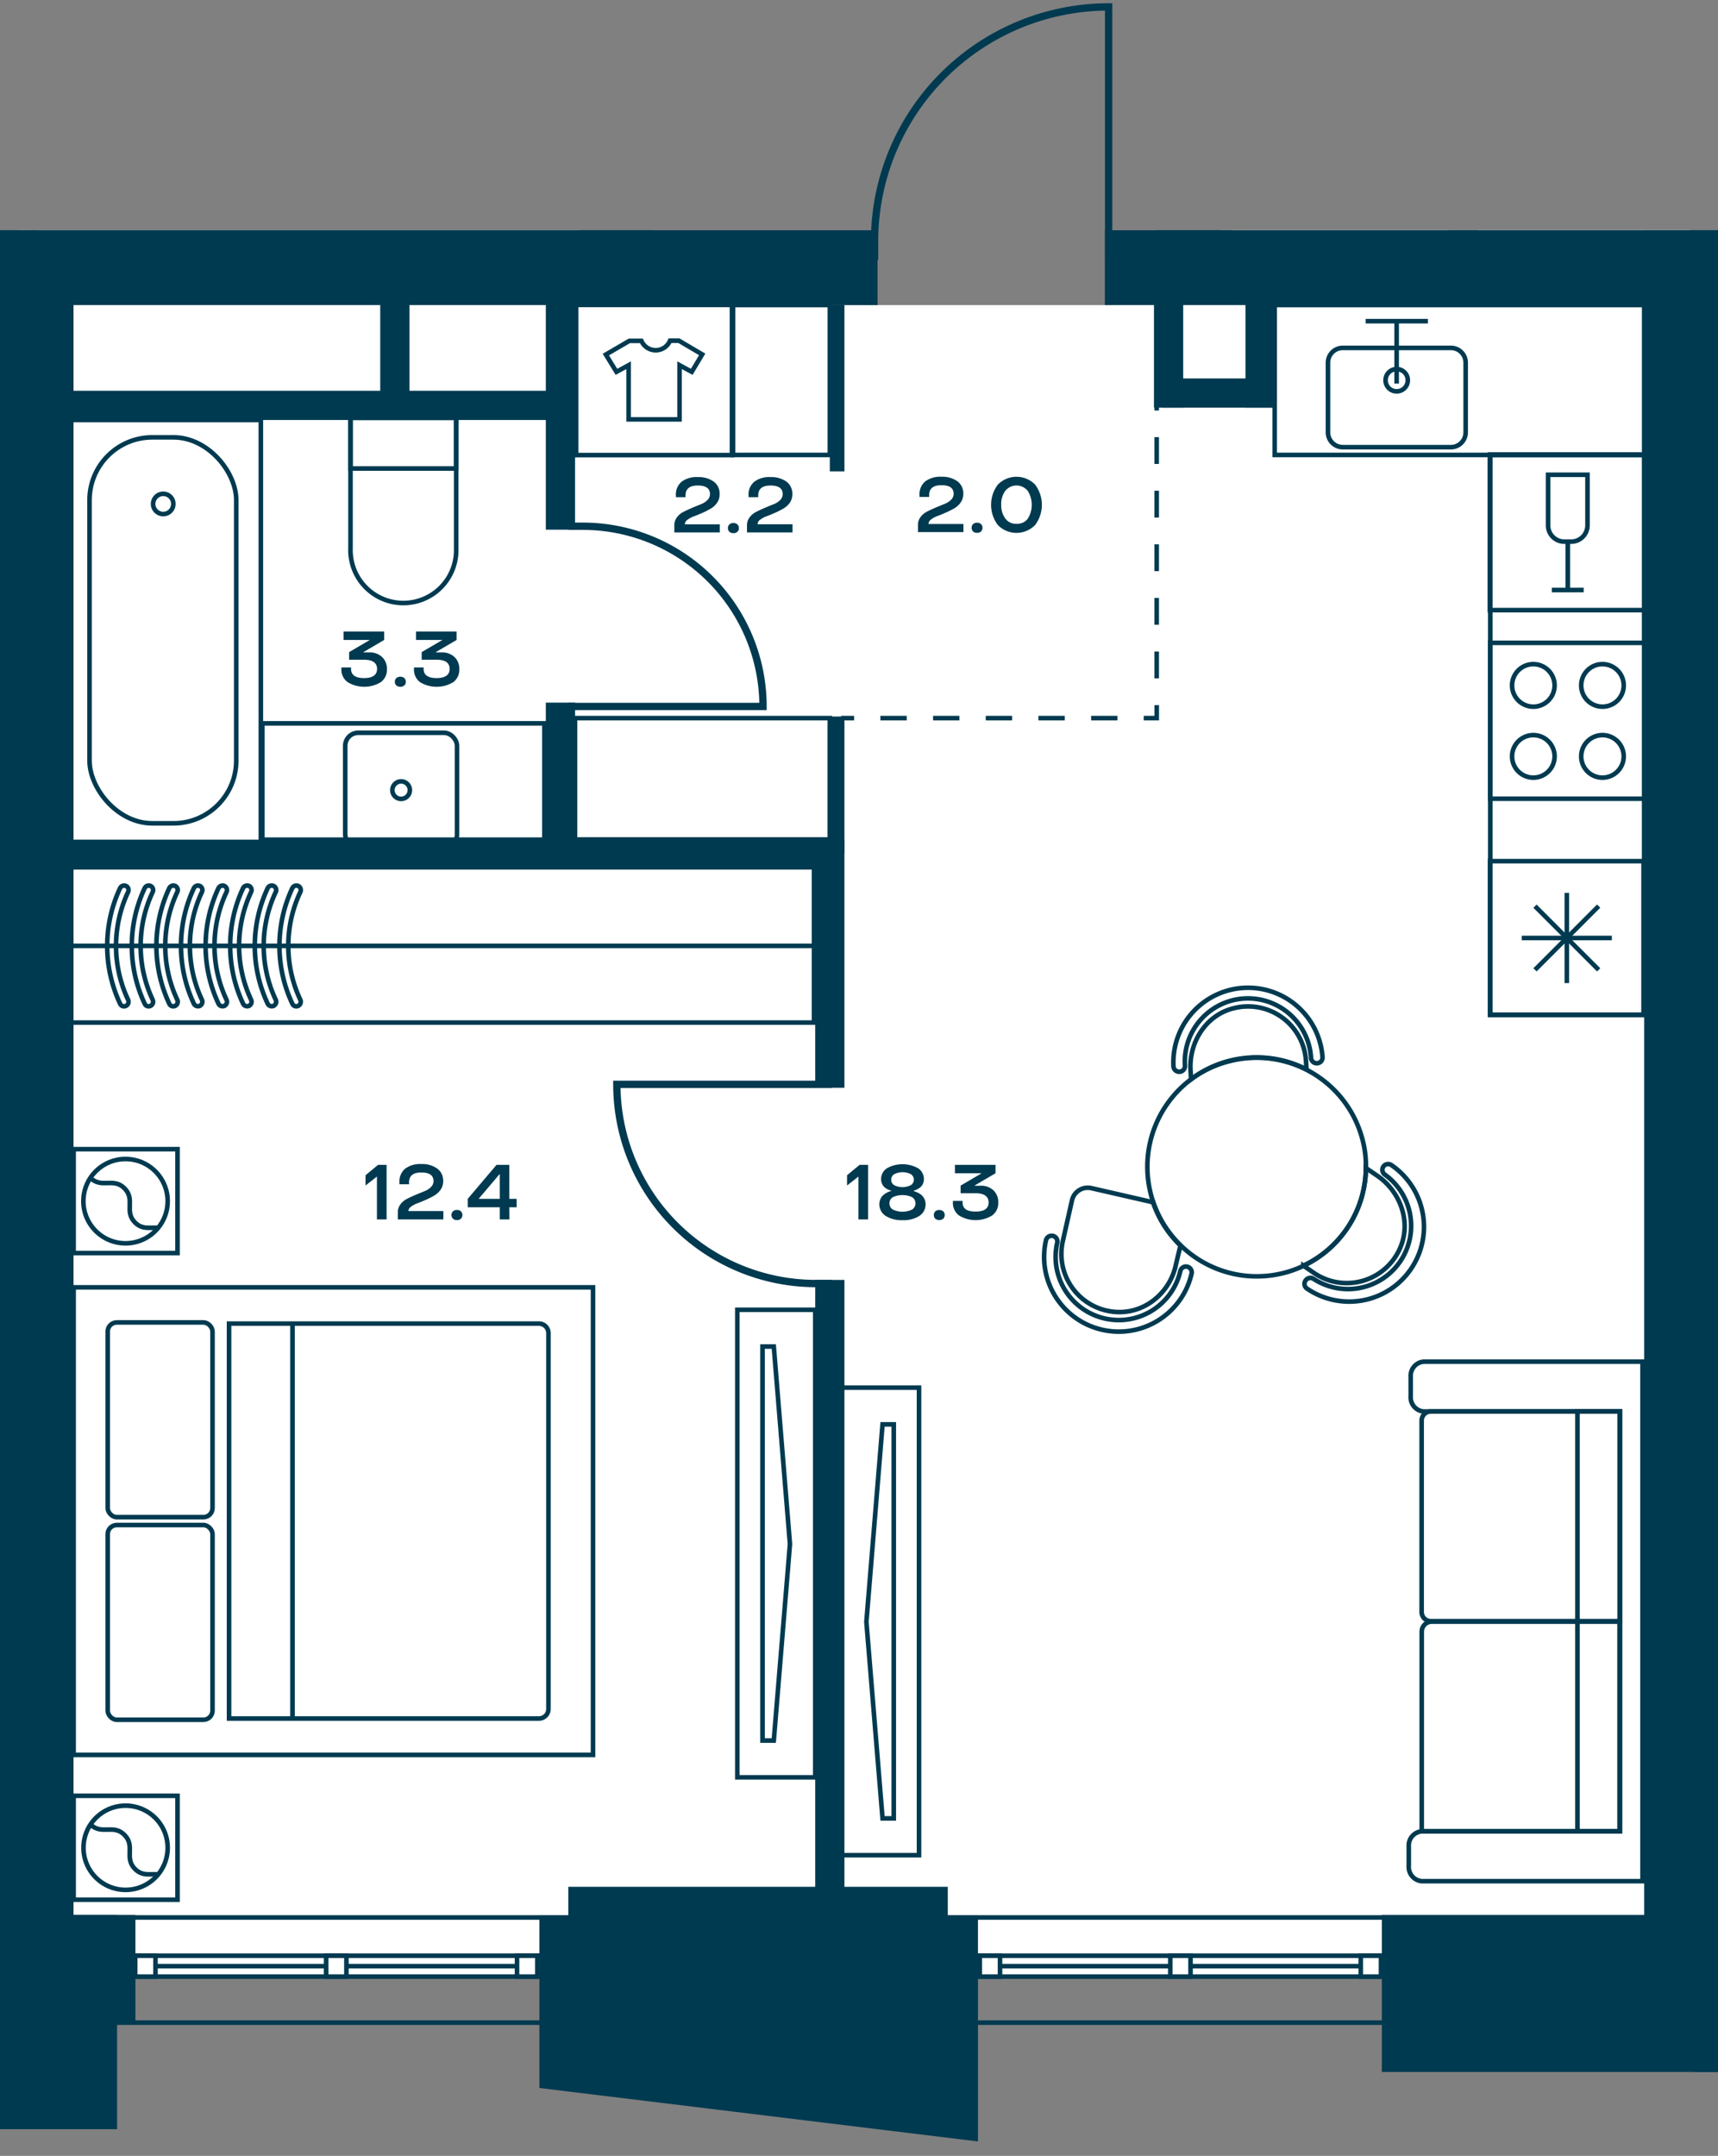 <svg id="Слой_1" data-name="Слой 1" xmlns="http://www.w3.org/2000/svg" xmlns:xlink="http://www.w3.org/1999/xlink" viewBox="0 0 375.02 470.55"><rect x="0" y="0" width="375.02" height="470.55" fill="#808080" stroke="none"/><defs><clipPath id="clip-path"><polygon points="196.02 0 196.02 21.26 189.21 21.26 189.21 50.23 0 50.23 0 469.42 367.8 469.42 367.8 452.24 375.02 452.24 375.02 50.23 245.34 50.23 245.34 0 196.02 0" fill="none"/></clipPath></defs><polygon points="0 50.23 0 426.92 6 426.92 6 54.92 126.71 54.92 126.66 50.23 0 50.23" fill="#fff"/><polygon points="241.18 66.58 191.56 66.58 1.2 65.6 1.2 426.92 365.74 426.92 362.04 61.13 241.18 66.58" fill="#fff"/><polygon points="266.38 50.23 266 58.42 365.54 61.13 365.74 426.91 375.02 426.91 375.02 50.23 266.38 50.23" fill="#fff"/><g clip-path="url(#clip-path)"><rect x="-359.78" y="-1753.27" width="1115.44" height="2194.74" fill="none" stroke="#003a50" stroke-miterlimit="10"/><polygon points="-334.96 -667.55 -334.96 418.51 731.51 418.51 731.51 -1729.35 -334.96 -1729.51 -334.96 -736.35 -334.96 -667.55" fill="none" stroke="#003a50" stroke-miterlimit="10"/></g><rect x="213.87" y="426.86" width="87.59" height="4.56" fill="#fff"/><rect x="213.87" y="426.86" width="87.59" height="4.56" fill="none" stroke="#003a50" stroke-miterlimit="10"/><line x1="213.87" y1="429.14" x2="301.46" y2="429.14" fill="none" stroke="#003a50" stroke-miterlimit="10"/><rect x="213.87" y="426.86" width="4.42" height="4.56" fill="#fff"/><rect x="213.87" y="426.86" width="4.42" height="4.56" fill="none" stroke="#003a50" stroke-miterlimit="10"/><rect x="297.04" y="426.86" width="4.42" height="4.56" fill="#fff"/><rect x="297.04" y="426.86" width="4.42" height="4.56" fill="none" stroke="#003a50" stroke-miterlimit="10"/><rect x="255.46" y="426.86" width="4.42" height="4.56" fill="#fff"/><rect x="255.46" y="426.86" width="4.42" height="4.56" fill="none" stroke="#003a50" stroke-miterlimit="10"/><rect x="29.51" y="426.86" width="87.79" height="4.56" fill="#fff"/><rect x="29.51" y="426.86" width="87.79" height="4.56" fill="none" stroke="#003a50" stroke-miterlimit="10"/><line x1="29.51" y1="429.14" x2="117.29" y2="429.14" fill="none" stroke="#003a50" stroke-miterlimit="10"/><rect x="29.51" y="426.86" width="4.43" height="4.56" fill="#fff"/><rect x="29.51" y="426.86" width="4.43" height="4.56" fill="none" stroke="#003a50" stroke-miterlimit="10"/><rect x="112.86" y="426.86" width="4.43" height="4.56" fill="#fff"/><rect x="112.86" y="426.86" width="4.43" height="4.56" fill="none" stroke="#003a50" stroke-miterlimit="10"/><rect x="71.19" y="426.86" width="4.43" height="4.56" fill="#fff"/><rect x="71.19" y="426.86" width="4.43" height="4.56" fill="none" stroke="#003a50" stroke-miterlimit="10"/><rect x="14.56" y="91.67" width="42.38" height="92.09" fill="none" stroke="#003a50" stroke-miterlimit="10"/><g clip-path="url(#clip-path)"><rect x="19.54" y="95.46" width="32.03" height="84.24" rx="13.7" fill="none" stroke="#003a50" stroke-miterlimit="10"/><path d="M37.84,110a2.21,2.21,0,1,0-2.2,2.2A2.21,2.21,0,0,0,37.84,110Z" fill="none" stroke="#003a50" stroke-miterlimit="10"/><rect x="-42.17" y="91.67" width="42.38" height="92.09" fill="none" stroke="#003a50" stroke-miterlimit="10"/><path d="M99.58,119.74V91.18H76.51v28.56a11.54,11.54,0,1,0,23.07,0Z" fill="none" stroke="#003a50" stroke-miterlimit="10"/></g><rect x="76.51" y="91.18" width="23.08" height="11.08" fill="none" stroke="#003a50" stroke-miterlimit="10"/><g clip-path="url(#clip-path)"><path d="M143.13,76.45a3.4,3.4,0,0,0,3.13-2.1h1.92l5.1,3L151,81.16l-2.66-1.45V91.53H137.22V79.71l-2.66,1.45-2.31-3.77,5.14-3H140A3.45,3.45,0,0,0,143.13,76.45Z" fill="none" stroke="#003a50" stroke-miterlimit="10"/></g><rect x="125.76" y="66.55" width="34.02" height="32.78" fill="none" stroke="#003a50" stroke-miterlimit="10"/><rect x="325.22" y="99.2" width="34.02" height="33.97" fill="none" stroke="#003a50" stroke-miterlimit="10"/><g clip-path="url(#clip-path)"><path d="M346.53,114.68V103.63h-8.6v11.05a3.54,3.54,0,0,0,3.54,3.54H343A3.55,3.55,0,0,0,346.53,114.68Z" fill="none" stroke="#003a50" stroke-miterlimit="10"/></g><polyline points="338.75 128.78 342.23 128.78 345.7 128.78" fill="none" stroke="#003a50" stroke-miterlimit="10"/><line x1="342.23" y1="118.22" x2="342.23" y2="128.78" fill="none" stroke="#003a50" stroke-miterlimit="10"/><rect x="325.31" y="140.31" width="34.02" height="34.02" fill="none" stroke="#003a50" stroke-miterlimit="10"/><g clip-path="url(#clip-path)"><path d="M334.71,169.73a4.64,4.64,0,1,1,4.64-4.64A4.64,4.64,0,0,1,334.71,169.73Z" fill="none" stroke="#003a50" stroke-miterlimit="10"/><path d="M334.71,154.24a4.64,4.64,0,1,1,4.64-4.63A4.63,4.63,0,0,1,334.71,154.24Z" fill="none" stroke="#003a50" stroke-miterlimit="10"/><path d="M349.8,169.73a4.64,4.64,0,1,1,4.64-4.64A4.64,4.64,0,0,1,349.8,169.73Z" fill="none" stroke="#003a50" stroke-miterlimit="10"/><path d="M349.8,154.24a4.64,4.64,0,1,1,4.64-4.63A4.63,4.63,0,0,1,349.8,154.24Z" fill="none" stroke="#003a50" stroke-miterlimit="10"/></g><rect x="183.6" y="302.87" width="17.01" height="102.05" fill="none" stroke="#003a50" stroke-miterlimit="10"/><polygon points="192.65 396.89 189.12 354 192.65 310.89 195.1 310.89 195.1 396.89 192.65 396.89" fill="none" stroke="#003a50" stroke-miterlimit="10"/><rect x="160.95" y="285.88" width="17.01" height="102.05" fill="none" stroke="#003a50" stroke-miterlimit="10"/><polygon points="168.91 379.9 172.44 337.01 168.91 293.9 166.45 293.9 166.45 379.9 168.91 379.9" fill="none" stroke="#003a50" stroke-miterlimit="10"/><rect x="325.31" y="99.3" width="33.59" height="122.25" fill="none" stroke="#003a50" stroke-miterlimit="10"/><rect x="278.25" y="66.58" width="80.66" height="32.72" fill="none" stroke="#003a50" stroke-miterlimit="10"/><g clip-path="url(#clip-path)"><rect x="-52.61" y="296.74" width="52.33" height="113.67" fill="none" stroke="#003a50" stroke-miterlimit="10"/></g><rect x="160.01" y="66.58" width="21.14" height="32.72" fill="none" stroke="#003a50" stroke-miterlimit="10"/><rect x="125.52" y="156.74" width="55.62" height="26.49" fill="none" stroke="#003a50" stroke-miterlimit="10"/><polyline points="311.69 70.1 304.89 70.1 298.11 70.1" fill="none" stroke="#003a50" stroke-miterlimit="10"/><line x1="304.87" y1="83.72" x2="304.87" y2="70.1" fill="none" stroke="#003a50" stroke-miterlimit="10"/><g clip-path="url(#clip-path)"><path d="M319.94,94.36V79.16a3.23,3.23,0,0,0-3.23-3.23H293.12a3.24,3.24,0,0,0-3.24,3.23v15.2a3.24,3.24,0,0,0,3.24,3.24h23.59A3.23,3.23,0,0,0,319.94,94.36Z" fill="none" stroke="#003a50" stroke-miterlimit="10"/><path d="M304.87,85.42A2.43,2.43,0,1,0,302.45,83,2.42,2.42,0,0,0,304.87,85.42Z" fill="none" stroke="#003a50" stroke-miterlimit="10"/><polygon points="407.86 169.44 407.86 90.11 463.63 90.11 463.63 55.83 370.7 55.83 370.7 90.11 373.58 90.11 373.58 169.44 370.7 169.44 370.7 203.72 497.8 203.72 497.8 169.44 407.86 169.44" fill="none" stroke="#003a50" stroke-miterlimit="10"/><path d="M229.84,269.75a1.26,1.26,0,0,1,.94,1.51,13.78,13.78,0,1,0,26.87,6.16,1.26,1.26,0,0,1,2.46.57,16.3,16.3,0,0,1-31.78-7.29A1.27,1.27,0,0,1,229.84,269.75Z" fill="none" stroke="#003a50" stroke-miterlimit="10"/><path d="M285,279.47a1.26,1.26,0,0,1,1.75-.33,13.79,13.79,0,0,0,15.52-22.79,1.26,1.26,0,0,1,1.42-2.08,16.3,16.3,0,0,1-18.36,27A1.25,1.25,0,0,1,285,279.47Z" fill="none" stroke="#003a50" stroke-miterlimit="10"/><path d="M287.51,232.07a1.26,1.26,0,0,1-1.33-1.18,13.78,13.78,0,1,0-27.52,1.62,1.26,1.26,0,1,1-2.51.16,16.3,16.3,0,0,1,32.54-1.94A1.25,1.25,0,0,1,287.51,232.07Z" fill="none" stroke="#003a50" stroke-miterlimit="10"/><path d="M244,286.37a12.69,12.69,0,0,1-12-15.48l2-8.88a3.53,3.53,0,0,1,4.24-2.68l13.44,3.08a23.73,23.73,0,0,0,6,9.44l-1,4.2C255.44,282,250.16,286.57,244,286.37Z" fill="none" stroke="#003a50" stroke-miterlimit="10"/><path d="M286.84,277.85l-2.32-1.6a23.81,23.81,0,0,0,13.64-21.32l2.52,1.72c5,3.44,7.4,10,5,15.64A12.7,12.7,0,0,1,286.84,277.85Z" fill="none" stroke="#003a50" stroke-miterlimit="10"/><path d="M260,235.57l-.12-2c-.36-6.12,3.4-12,9.32-13.48a12.66,12.66,0,0,1,15.88,11.48l.12,1.84a23.93,23.93,0,0,0-16.64-1.92A23.5,23.5,0,0,0,260,235.57Z" fill="none" stroke="#003a50" stroke-miterlimit="10"/><path d="M257.76,271.85a23.73,23.73,0,0,1-6-9.44,16.51,16.51,0,0,1-.6-2A23.85,23.85,0,0,1,260,235.57a23.5,23.5,0,0,1,8.56-4,23.87,23.87,0,0,1,28.92,17.4,22.12,22.12,0,0,1,.68,6,23.81,23.81,0,0,1-13.64,21.32,22.85,22.85,0,0,1-4.48,1.6A23.8,23.8,0,0,1,257.76,271.85Z" fill="none" stroke="#003a50" stroke-miterlimit="10"/><path d="M54.91,218.64a1,1,0,0,1-.54.9,1,1,0,0,1-1.3-.45,29.69,29.69,0,0,1,0-25.26,1,1,0,0,1,1.3-.46,1,1,0,0,1,.44,1.34,27.64,27.64,0,0,0,0,23.49A1,1,0,0,1,54.91,218.64Z" fill="none" stroke="#003a50" stroke-miterlimit="10"/><path d="M49.54,218.64a1,1,0,0,1-.54.9,1,1,0,0,1-1.3-.45,29.69,29.69,0,0,1,0-25.26,1,1,0,0,1,1.29-.46,1,1,0,0,1,.45,1.34,27.64,27.64,0,0,0,0,23.49A1,1,0,0,1,49.54,218.64Z" fill="none" stroke="#003a50" stroke-miterlimit="10"/><path d="M44.17,218.64a1,1,0,0,1-.54.9,1,1,0,0,1-1.3-.45,29.69,29.69,0,0,1,0-25.26,1,1,0,0,1,1.29-.46,1,1,0,0,1,.45,1.34,27.64,27.64,0,0,0,0,23.49A1.13,1.13,0,0,1,44.17,218.64Z" fill="none" stroke="#003a50" stroke-miterlimit="10"/><path d="M38.79,218.64a1,1,0,0,1-.54.9.94.94,0,0,1-1.29-.45,29.69,29.69,0,0,1,0-25.26,1,1,0,0,1,1.29-.46,1,1,0,0,1,.44,1.34,27.64,27.64,0,0,0,0,23.49A1,1,0,0,1,38.79,218.64Z" fill="none" stroke="#003a50" stroke-miterlimit="10"/><path d="M33.42,218.64a1,1,0,0,1-.54.9.94.94,0,0,1-1.29-.45,29.69,29.69,0,0,1,0-25.26,1,1,0,0,1,1.29-.46,1,1,0,0,1,.44,1.34,27.64,27.64,0,0,0,0,23.49A1,1,0,0,1,33.42,218.64Z" fill="none" stroke="#003a50" stroke-miterlimit="10"/><path d="M28.05,218.64a1,1,0,0,1-.54.9.94.94,0,0,1-1.29-.45,29.69,29.69,0,0,1,0-25.26,1,1,0,0,1,1.29-.46,1,1,0,0,1,.44,1.34,27.64,27.64,0,0,0,0,23.49A1,1,0,0,1,28.05,218.64Z" fill="none" stroke="#003a50" stroke-miterlimit="10"/><path d="M60.28,218.64a1,1,0,0,1-.54.9,1,1,0,0,1-1.3-.45,29.69,29.69,0,0,1,0-25.26,1,1,0,0,1,1.3-.46,1,1,0,0,1,.44,1.34,27.64,27.64,0,0,0,0,23.49A1,1,0,0,1,60.28,218.64Z" fill="none" stroke="#003a50" stroke-miterlimit="10"/><path d="M65.65,218.64a1,1,0,0,1-.54.9.94.94,0,0,1-1.29-.45,29.69,29.69,0,0,1,0-25.26,1,1,0,0,1,1.29-.46,1,1,0,0,1,.44,1.34,27.64,27.64,0,0,0,0,23.49A1,1,0,0,1,65.65,218.64Z" fill="none" stroke="#003a50" stroke-miterlimit="10"/></g><line x1="177.69" y1="206.45" x2="13.82" y2="206.45" fill="none" stroke="#003a50" stroke-miterlimit="10"/><rect x="14.83" y="189.17" width="162.86" height="34.02" fill="none" stroke="#003a50" stroke-miterlimit="10"/><g clip-path="url(#clip-path)"><rect x="374.4" y="16.11" width="118.02" height="33.34" fill="none" stroke="#003a50" stroke-miterlimit="10"/><line x1="492.42" y1="226.3" x2="374.4" y2="226.3" fill="none" stroke="#003a50" stroke-miterlimit="10"/><rect x="374.4" y="209.36" width="118.02" height="33.34" fill="none" stroke="#003a50" stroke-miterlimit="10"/><path d="M47.57,45.44a1,1,0,0,1-.54.9,1,1,0,0,1-1.3-.46,29.69,29.69,0,0,1,0-25.26,1,1,0,0,1,1.3-.45,1,1,0,0,1,.44,1.34,27.64,27.64,0,0,0,0,23.49A1,1,0,0,1,47.57,45.44Z" fill="none" stroke="#003a50" stroke-miterlimit="10"/><path d="M42.2,45.44a1,1,0,0,1-.54.9,1,1,0,0,1-1.3-.46,29.69,29.69,0,0,1,0-25.26,1,1,0,0,1,1.3-.45,1,1,0,0,1,.44,1.34A27.64,27.64,0,0,0,42.1,45,1,1,0,0,1,42.2,45.44Z" fill="none" stroke="#003a50" stroke-miterlimit="10"/><path d="M36.83,45.44a1,1,0,0,1-.54.9,1,1,0,0,1-1.3-.46,29.69,29.69,0,0,1,0-25.26.94.94,0,0,1,1.29-.45,1,1,0,0,1,.45,1.34,27.64,27.64,0,0,0,0,23.49A1,1,0,0,1,36.83,45.44Z" fill="none" stroke="#003a50" stroke-miterlimit="10"/><path d="M31.46,45.44a1,1,0,0,1-.54.9,1,1,0,0,1-1.3-.46,29.69,29.69,0,0,1,0-25.26.94.94,0,0,1,1.29-.45,1,1,0,0,1,.45,1.34,27.64,27.64,0,0,0,0,23.49A1.13,1.13,0,0,1,31.46,45.44Z" fill="none" stroke="#003a50" stroke-miterlimit="10"/><path d="M26.08,45.44a1,1,0,0,1-.54.9,1,1,0,0,1-1.29-.46,29.69,29.69,0,0,1,0-25.26.94.94,0,0,1,1.29-.45A1,1,0,0,1,26,21.51,27.64,27.64,0,0,0,26,45,1,1,0,0,1,26.08,45.44Z" fill="none" stroke="#003a50" stroke-miterlimit="10"/><path d="M20.71,45.44a1,1,0,0,1-.54.9,1,1,0,0,1-1.29-.46,29.69,29.69,0,0,1,0-25.26.94.94,0,0,1,1.29-.45,1,1,0,0,1,.44,1.34,27.64,27.64,0,0,0,0,23.49A1,1,0,0,1,20.71,45.44Z" fill="none" stroke="#003a50" stroke-miterlimit="10"/><path d="M52.94,45.44a1,1,0,0,1-.54.9,1,1,0,0,1-1.29-.46,29.69,29.69,0,0,1,0-25.26.94.94,0,0,1,1.29-.45,1,1,0,0,1,.44,1.34,27.64,27.64,0,0,0,0,23.49A1,1,0,0,1,52.94,45.44Z" fill="none" stroke="#003a50" stroke-miterlimit="10"/><path d="M58.31,45.44a1,1,0,0,1-.54.9,1,1,0,0,1-1.29-.46,29.69,29.69,0,0,1,0-25.26.94.94,0,0,1,1.29-.45,1,1,0,0,1,.44,1.34,27.64,27.64,0,0,0,0,23.49A1,1,0,0,1,58.31,45.44Z" fill="none" stroke="#003a50" stroke-miterlimit="10"/></g><rect x="7.22" y="50.23" width="119.14" height="0.03" fill="#003a50"/><rect x="57.26" y="157.88" width="61.57" height="25.39" fill="none" stroke="#003a50" stroke-miterlimit="10"/><g clip-path="url(#clip-path)"><rect x="75.36" y="159.94" width="24.4" height="25.04" rx="2.83" fill="none" stroke="#003a50" stroke-miterlimit="10"/><path d="M87.57,170.55a1.91,1.91,0,1,1-1.92,1.91A1.91,1.91,0,0,1,87.57,170.55Z" fill="none" stroke="#003a50" stroke-miterlimit="10"/></g><rect x="325.25" y="187.96" width="33.52" height="33.52" fill="none" stroke="#003a50" stroke-miterlimit="10"/><line x1="342.02" y1="214.57" x2="342.02" y2="194.89" fill="none" stroke="#003a50" stroke-miterlimit="10"/><line x1="351.85" y1="204.73" x2="332.18" y2="204.73" fill="none" stroke="#003a50" stroke-miterlimit="10"/><line x1="348.97" y1="211.68" x2="335.07" y2="197.78" fill="none" stroke="#003a50" stroke-miterlimit="10"/><line x1="348.97" y1="197.77" x2="335.07" y2="211.68" fill="none" stroke="#003a50" stroke-miterlimit="10"/><g clip-path="url(#clip-path)"><rect x="-88.97" y="189.17" width="90.71" height="34.02" fill="none" stroke="#003a50" stroke-miterlimit="10"/><line x1="1.74" y1="206.18" x2="-88.97" y2="206.18" fill="none" stroke="#003a50" stroke-miterlimit="10"/><path d="M312.56,353.94h41v45.77H310.35V356.15A2.2,2.2,0,0,1,312.56,353.94Z" fill="none" stroke="#003a50" stroke-miterlimit="10"/><path d="M312.33,308.07h41.26v45.77H312.33a2,2,0,0,1-2-2v-41.8A2,2,0,0,1,312.33,308.07Z" fill="none" stroke="#003a50" stroke-miterlimit="10"/><path d="M310.35,399.71a3.11,3.11,0,0,0-2.83,3.33v4.22a3.11,3.11,0,0,0,2.83,3.33h48.19V297.2H310.77a3.11,3.11,0,0,0-2.83,3.33v4.22a3.11,3.11,0,0,0,2.83,3.33h42.82v91.63Z" fill="none" stroke="#003a50" stroke-miterlimit="10"/></g><rect x="344.34" y="308.07" width="9.25" height="91.64" fill="none" stroke="#003a50" stroke-miterlimit="10"/><g clip-path="url(#clip-path)"><rect x="375.37" y="296.74" width="52.33" height="113.67" fill="none" stroke="#003a50" stroke-miterlimit="10"/></g><rect x="16.07" y="250.82" width="22.68" height="22.68" fill="none" stroke="#003a50" stroke-miterlimit="10"/><g clip-path="url(#clip-path)"><path d="M33.91,268.67a9.2,9.2,0,1,1,0-13A9.19,9.19,0,0,1,33.91,268.67Z" fill="none" stroke="#003a50" stroke-miterlimit="10"/><path d="M34.54,268c-1.7-.17-3.42.48-5.07-1.17-2.43-2.44.15-5-2.29-7.46s-5,.14-7.46-2.3" fill="none" stroke="#003a50" stroke-miterlimit="10"/></g><rect x="16.07" y="391.96" width="22.68" height="22.68" fill="none" stroke="#003a50" stroke-miterlimit="10"/><g clip-path="url(#clip-path)"><path d="M33.91,409.8a9.19,9.19,0,1,1,0-13A9.19,9.19,0,0,1,33.91,409.8Z" fill="none" stroke="#003a50" stroke-miterlimit="10"/><path d="M34.54,409.11c-1.7-.17-3.41.48-5.07-1.17-2.43-2.44.14-5-2.3-7.45s-5,.13-7.46-2.31" fill="none" stroke="#003a50" stroke-miterlimit="10"/></g><rect x="16.07" y="280.98" width="113.38" height="102.05" fill="none" stroke="#003a50" stroke-miterlimit="10"/><g clip-path="url(#clip-path)"><path d="M119.72,291v82a2.08,2.08,0,0,1-2.08,2.09H50V288.89h67.64A2.08,2.08,0,0,1,119.72,291Z" fill="none" stroke="#003a50" stroke-miterlimit="10"/><rect x="23.51" y="332.86" width="22.88" height="42.5" rx="1.98" fill="none" stroke="#003a50" stroke-miterlimit="10"/><rect x="23.51" y="288.64" width="22.88" height="42.5" rx="1.98" fill="none" stroke="#003a50" stroke-miterlimit="10"/></g><line x1="63.85" y1="288.64" x2="63.85" y2="375.36" fill="none" stroke="#003a50" stroke-miterlimit="10"/><g clip-path="url(#clip-path)"><rect x="-26.87" y="15.96" width="34.02" height="34.02" fill="none" stroke="#003a50" stroke-miterlimit="10"/><path d="M181.58,280.15h-3.45a43.48,43.48,0,0,1-43.48-43.48h46.93" fill="none" stroke="#003a50" stroke-miterlimit="10" stroke-width="1.6"/><path d="M124.09,114.86h3.13a39.34,39.34,0,0,1,39.34,39.34H124.09" fill="none" stroke="#003a50" stroke-miterlimit="10" stroke-width="1.6"/><path d="M190.91,56.7V52.64A51.13,51.13,0,0,1,242,1.51V56.7" fill="none" stroke="#003a50" stroke-miterlimit="10" stroke-width="1.6"/><path d="M137.32-36.52h4.06a51.13,51.13,0,0,1,51.13,51.13H137.32" fill="none" stroke="#003a50" stroke-miterlimit="10" stroke-width="1.6"/><polygon points="117.74 418.06 213.48 418.06 213.48 467.4 117.74 455.73 117.74 418.06" fill="#003a50" fill-rule="evenodd"/><rect x="252.49" y="-2.27" width="16.32" height="66" fill="#003a50"/><rect x="241.18" y="50.26" width="131.96" height="16.32" fill="#003a50"/><rect x="-0.27" y="50.26" width="191.83" height="16.32" fill="#003a50"/><rect x="-0.27" y="58.42" width="16.32" height="372.48" fill="#003a50"/><rect x="126.23" y="13.73" width="16.32" height="40.5" fill="#003a50"/><rect x="358.9" y="50.26" width="16.32" height="380.64" fill="#003a50"/><rect x="-1.47" y="417.98" width="27.03" height="46.75" fill="#003a50"/><rect x="2.53" y="417.98" width="27.03" height="23.38" fill="#003a50"/><rect x="124.06" y="411.82" width="82.83" height="27.12" fill="#003a50"/><rect x="301.64" y="417.98" width="95.33" height="34.25" fill="#003a50"/><rect x="369.81" y="421.98" width="27.17" height="41.92" fill="#003a50"/><rect x="-92" y="184.12" width="94.48" height="6.38" fill="#003a50"/><rect x="-95.63" y="50.23" width="99.68" height="6.38" fill="#003a50"/><rect x="-95.63" y="85.86" width="99.68" height="6.38" fill="#003a50"/><rect x="177.95" y="279.36" width="6.38" height="136.12" fill="#003a50"/><rect x="177.95" y="183.23" width="6.38" height="54.19" fill="#003a50"/><rect x="368.84" y="24.47" width="6.38" height="33.94" fill="#003a50"/><rect x="264.98" y="24.47" width="108.92" height="6.38" fill="#003a50"/><rect x="316.25" y="26.73" width="6.38" height="33.17" fill="#003a50"/><rect x="368.84" y="49.46" width="128.72" height="6.38" fill="#003a50"/><rect x="372.55" y="203.52" width="125.25" height="6.38" fill="#003a50"/><rect x="119.15" y="65.4" width="6.38" height="50.21" fill="#003a50"/><rect x="119.15" y="153.36" width="6.38" height="32.88" fill="#003a50"/><rect x="181.14" y="156.39" width="3.19" height="29.85" fill="#003a50"/><rect x="181.14" y="66.55" width="3.19" height="36.33" fill="#003a50"/><rect x="14.56" y="85.29" width="107.78" height="6.38" fill="#003a50"/><rect x="83" y="62.68" width="6.38" height="26.37" fill="#003a50"/><rect x="251.9" y="63.73" width="6.38" height="25.25" fill="#003a50"/><rect x="271.87" y="64.48" width="6.38" height="24.5" fill="#003a50"/><rect x="253.75" y="82.6" width="24.5" height="6.38" fill="#003a50"/><rect x="14.56" y="183.42" width="166.58" height="6.38" fill="#003a50"/><line x1="183.6" y1="156.74" x2="186.44" y2="156.74" fill="none" stroke="#003a50" stroke-miterlimit="10"/><line x1="192.18" y1="156.74" x2="246.79" y2="156.74" fill="none" stroke="#003a50" stroke-miterlimit="10" stroke-dasharray="5.75 5.75"/><polyline points="249.66 156.74 252.5 156.74 252.5 153.9" fill="none" stroke="#003a50" stroke-miterlimit="10"/><line x1="252.49" y1="148.06" x2="252.49" y2="92.52" fill="none" stroke="#003a50" stroke-miterlimit="10" stroke-dasharray="5.85 5.85"/><line x1="252.49" y1="89.6" x2="252.49" y2="86.76" fill="none" stroke="#003a50" stroke-miterlimit="10"/><line x1="9.37" y1="16.25" x2="9.37" y2="-54.97" fill="none" stroke="#003a50" stroke-miterlimit="10" stroke-dasharray="5.67 5.67"/></g><g clip-path="url(#clip-path)"><path d="M80.78,139.68H75v-1.84h8.86v1.84l-4.52,2.65v.07h1.27a3.87,3.87,0,0,1,2.79,1,3.5,3.5,0,0,1,1.06,2.67,3.32,3.32,0,0,1-1.33,2.82,7,7,0,0,1-7.24,0A3.36,3.36,0,0,1,74.52,146v-.32h2.11V146c0,1.36,1,2,2.84,2s2.84-.67,2.84-2-1-2-2.84-2H76.21v-1.67l4.57-2.68Z" fill="#003a50"/><path d="M86.52,149.61a1,1,0,0,1-.32-.8,1,1,0,0,1,.32-.81,1.41,1.41,0,0,1,1.74,0,1.07,1.07,0,0,1,.32.81,1,1,0,0,1-.32.8,1.41,1.41,0,0,1-1.74,0Z" fill="#003a50"/><path d="M96.63,139.68H90.81v-1.84h8.86v1.84l-4.53,2.65v.07h1.28a3.9,3.9,0,0,1,2.79,1,3.52,3.52,0,0,1,1.05,2.67,3.34,3.34,0,0,1-1.32,2.82,7,7,0,0,1-7.25,0A3.38,3.38,0,0,1,90.37,146v-.32h2.1V146c0,1.36,1,2,2.84,2s2.84-.67,2.84-2-.94-2-2.84-2H92.05v-1.67l4.58-2.68Z" fill="#003a50"/><path d="M157.13,116.21H147.2v-1.56a2.79,2.79,0,0,1,.58-1.75,3.87,3.87,0,0,1,1.44-1.19c.5-.26,1.12-.55,1.87-.87s1.32-.55,1.88-.77a4.22,4.22,0,0,0,1.44-.91,1.82,1.82,0,0,0,.57-1.31c0-1.25-.88-1.88-2.66-1.88s-2.67.72-2.67,2.16v.4h-2.11v-.4a3.62,3.62,0,0,1,1.26-3,5.42,5.42,0,0,1,3.51-1,5.68,5.68,0,0,1,3.51,1,3.29,3.29,0,0,1,1.27,2.75,3.17,3.17,0,0,1-.55,1.84,4.28,4.28,0,0,1-1.41,1.3,16.56,16.56,0,0,1-1.83.93q-.95.42-1.83.75a5.26,5.26,0,0,0-1.4.75,1.22,1.22,0,0,0-.57,1h7.63Z" fill="#003a50"/><path d="M159.23,116.07a1,1,0,0,1-.33-.8,1,1,0,0,1,.33-.81,1.23,1.23,0,0,1,.87-.3,1.2,1.2,0,0,1,.86.3,1,1,0,0,1,.33.81,1,1,0,0,1-.33.8,1.2,1.2,0,0,1-.86.3A1.23,1.23,0,0,1,159.23,116.07Z" fill="#003a50"/><path d="M173,116.21h-9.94v-1.56a2.8,2.8,0,0,1,.59-1.75,3.87,3.87,0,0,1,1.44-1.19c.5-.26,1.12-.55,1.87-.87s1.32-.55,1.88-.77a4.22,4.22,0,0,0,1.44-.91,1.82,1.82,0,0,0,.57-1.31c0-1.25-.88-1.88-2.66-1.88s-2.68.72-2.68,2.16v.4h-2.11v-.4a3.6,3.6,0,0,1,1.27-3,5.4,5.4,0,0,1,3.51-1,5.72,5.72,0,0,1,3.51,1,3.29,3.29,0,0,1,1.27,2.75,3.17,3.17,0,0,1-.55,1.84A4.28,4.28,0,0,1,171,111a16.56,16.56,0,0,1-1.83.93q-.94.42-1.83.75a5.26,5.26,0,0,0-1.4.75,1.22,1.22,0,0,0-.57,1H173Z" fill="#003a50"/><path d="M308.31,1.51H306l5.42-10h-6.93V-10.4h9.28v1.87Z" fill="#003a50"/><path d="M315.16,1.37a1,1,0,0,1-.32-.8,1.07,1.07,0,0,1,.32-.81,1.41,1.41,0,0,1,1.74,0,1.07,1.07,0,0,1,.32.81,1,1,0,0,1-.32.8,1.41,1.41,0,0,1-1.74,0Z" fill="#003a50"/><path d="M320.57,0a6.45,6.45,0,0,1-1.48-4.42,6.49,6.49,0,0,1,1.48-4.42,5.11,5.11,0,0,1,4.07-1.7,5.12,5.12,0,0,1,4.06,1.7,6.54,6.54,0,0,1,1.48,4.42A6.5,6.5,0,0,1,328.7,0a5.12,5.12,0,0,1-4.06,1.7A5.11,5.11,0,0,1,320.57,0Zm6.53-1.39a5,5,0,0,0,.87-3,5,5,0,0,0-.87-3,2.89,2.89,0,0,0-2.46-1.18,2.87,2.87,0,0,0-2.46,1.18,4.94,4.94,0,0,0-.88,3,4.89,4.89,0,0,0,.88,3,2.88,2.88,0,0,0,2.46,1.19A2.93,2.93,0,0,0,327.1-1.42Z" fill="#003a50"/><path d="M37.67-8.61H31.84v-1.84h8.87v1.84L36.18-6v.06h1.28a3.87,3.87,0,0,1,2.79,1,3.52,3.52,0,0,1,1,2.66A3.35,3.35,0,0,1,40,.61a5.92,5.92,0,0,1-3.63,1,5.89,5.89,0,0,1-3.62-1A3.39,3.39,0,0,1,31.4-2.25v-.32h2.11v.32c0,1.36,1,2,2.84,2s2.84-.66,2.84-2-.94-2-2.84-2H33.09V-5.86l4.58-2.68Z" fill="#003a50"/><path d="M43.4,1.32a1,1,0,0,1-.32-.8,1.07,1.07,0,0,1,.32-.81,1.25,1.25,0,0,1,.88-.3,1.22,1.22,0,0,1,.86.3,1,1,0,0,1,.32.81,1,1,0,0,1-.32.8,1.22,1.22,0,0,1-.86.3A1.25,1.25,0,0,1,43.4,1.32Z" fill="#003a50"/><path d="M56,.69a6.45,6.45,0,0,1-3.68.93A6.43,6.43,0,0,1,48.62.68a3,3,0,0,1-1.37-2.56A2.7,2.7,0,0,1,47.51-3a2.37,2.37,0,0,1,.65-.85,3.94,3.94,0,0,1,1.4-.78l.26-.06v-.09a3.38,3.38,0,0,1-.77-.29,2.91,2.91,0,0,1-.66-.44,2.35,2.35,0,0,1-.54-.76,2.39,2.39,0,0,1-.23-1,2.79,2.79,0,0,1,1.26-2.38,5.74,5.74,0,0,1,3.42-.9,5.81,5.81,0,0,1,3.43.9A2.82,2.82,0,0,1,57-7.34a2.43,2.43,0,0,1-.22,1,1.9,1.9,0,0,1-.55.75A3.59,3.59,0,0,1,55-4.87l-.23,0v.09a2.45,2.45,0,0,1,.28.06,6.14,6.14,0,0,1,.63.27,3.68,3.68,0,0,1,.77.51,2.53,2.53,0,0,1,.61.82,2.52,2.52,0,0,1,.28,1.19A3,3,0,0,1,56,.69ZM50.2-.66a3.84,3.84,0,0,0,2.1.48,3.84,3.84,0,0,0,2.1-.48A1.5,1.5,0,0,0,55.14-2a1.51,1.51,0,0,0-.74-1.35,4.93,4.93,0,0,0-4.2,0A1.51,1.51,0,0,0,49.46-2,1.51,1.51,0,0,0,50.2-.66Zm-.37-6.52A1.37,1.37,0,0,0,50.48-6a3.22,3.22,0,0,0,1.82.44A3.22,3.22,0,0,0,54.12-6a1.37,1.37,0,0,0,.65-1.19,1.36,1.36,0,0,0-.66-1.2,3.25,3.25,0,0,0-1.81-.44,3.25,3.25,0,0,0-1.81.44A1.36,1.36,0,0,0,49.83-7.18Z" fill="#003a50"/><path d="M82.28,256.8l-2.49,1.95v-2.24l2.74-2.27h1.86v11.91H82.28Z" fill="#003a50"/><path d="M96.78,266.15H86.84v-1.56a2.8,2.8,0,0,1,.59-1.75,4.08,4.08,0,0,1,1.44-1.19c.5-.26,1.12-.54,1.87-.87l1.88-.77a4.07,4.07,0,0,0,1.44-.91,1.8,1.8,0,0,0,.57-1.3c0-1.26-.88-1.89-2.66-1.89s-2.68.72-2.68,2.16v.41h-2.1v-.41a3.64,3.64,0,0,1,1.26-3,5.4,5.4,0,0,1,3.51-1,5.61,5.61,0,0,1,3.51,1,3.27,3.27,0,0,1,1.27,2.75,3.16,3.16,0,0,1-.55,1.83,4.28,4.28,0,0,1-1.41,1.3,16.56,16.56,0,0,1-1.83.93q-.95.42-1.83.75a5.26,5.26,0,0,0-1.4.75,1.22,1.22,0,0,0-.57.95h7.63Z" fill="#003a50"/><path d="M98.88,266a1.15,1.15,0,0,1,0-1.61,1.23,1.23,0,0,1,.87-.3,1.2,1.2,0,0,1,.86.3,1.15,1.15,0,0,1,0,1.61,1.2,1.2,0,0,1-.86.3A1.23,1.23,0,0,1,98.88,266Z" fill="#003a50"/><path d="M111.21,266.15H109.1V263.5h-7v-1.84l6.29-7.42h2.79v7.42h1.6v1.84h-1.6Zm-2.11-4.49v-5.33H109l-4.48,5.28v.05Z" fill="#003a50"/><path d="M210.31,116.14h-9.93v-1.56a2.79,2.79,0,0,1,.58-1.75,4,4,0,0,1,1.45-1.19c.49-.26,1.12-.54,1.86-.87l1.88-.77a4.21,4.21,0,0,0,1.45-.91,1.81,1.81,0,0,0,.57-1.31c0-1.25-.89-1.88-2.67-1.88s-2.67.72-2.67,2.16v.41h-2.11v-.41a3.64,3.64,0,0,1,1.26-3,5.45,5.45,0,0,1,3.52-1,5.65,5.65,0,0,1,3.51,1,3.27,3.27,0,0,1,1.27,2.74,3.17,3.17,0,0,1-.56,1.84,4.16,4.16,0,0,1-1.4,1.3,16.7,16.7,0,0,1-1.84.93c-.62.28-1.23.53-1.82.75a5.18,5.18,0,0,0-1.41.75,1.23,1.23,0,0,0-.56,1h7.62Z" fill="#003a50"/><path d="M212.41,116a1.17,1.17,0,0,1,0-1.61,1.25,1.25,0,0,1,.88-.3,1.23,1.23,0,0,1,.86.3,1.17,1.17,0,0,1,0,1.61,1.23,1.23,0,0,1-.86.3A1.25,1.25,0,0,1,212.41,116Z" fill="#003a50"/><path d="M217.82,114.6a7.33,7.33,0,0,1,0-8.83,5.69,5.69,0,0,1,8.13,0,7.33,7.33,0,0,1,0,8.83,5.69,5.69,0,0,1-8.13,0Zm6.53-1.38a5.73,5.73,0,0,0,0-6.07,3.15,3.15,0,0,0-4.92,0,4.89,4.89,0,0,0-.88,3,4.94,4.94,0,0,0,.88,3,2.87,2.87,0,0,0,2.46,1.18A2.91,2.91,0,0,0,224.35,113.22Z" fill="#003a50"/><path d="M187.39,256.8l-2.49,1.95v-2.24l2.74-2.27h1.86v11.91h-2.11Z" fill="#003a50"/><path d="M200.69,265.39a6.43,6.43,0,0,1-3.68.93,6.5,6.5,0,0,1-3.69-.94,3,3,0,0,1-1.37-2.56,2.66,2.66,0,0,1,.26-1.16,2.32,2.32,0,0,1,.66-.86,4,4,0,0,1,1.39-.77l.26-.07v-.09a3.32,3.32,0,0,1-.76-.29,2.68,2.68,0,0,1-.67-.44,2.15,2.15,0,0,1-.54-.76,2.38,2.38,0,0,1-.22-1,2.83,2.83,0,0,1,1.25-2.38,7,7,0,0,1,6.85,0,2.84,2.84,0,0,1,1.25,2.38,2.47,2.47,0,0,1-.22,1,2,2,0,0,1-.55.74,3.72,3.72,0,0,1-1.2.68l-.22.05V260l.28.07a5.42,5.42,0,0,1,.62.27,3.79,3.79,0,0,1,.77.5,2.83,2.83,0,0,1,.62.82,2.71,2.71,0,0,1,.27,1.2A3,3,0,0,1,200.69,265.39ZM194.9,264a4.88,4.88,0,0,0,4.2,0,1.6,1.6,0,0,0,0-2.7,5,5,0,0,0-4.2,0,1.53,1.53,0,0,0-.74,1.35A1.5,1.5,0,0,0,194.9,264Zm-.36-6.52a1.35,1.35,0,0,0,.64,1.19,4,4,0,0,0,3.65,0,1.42,1.42,0,0,0,0-2.39,4,4,0,0,0-3.62,0A1.38,1.38,0,0,0,194.54,257.51Z" fill="#003a50"/><path d="M204.16,266a1.17,1.17,0,0,1,0-1.61,1.41,1.41,0,0,1,1.74,0,1.17,1.17,0,0,1,0,1.61,1.41,1.41,0,0,1-1.74,0Z" fill="#003a50"/><path d="M214.27,256.08h-5.82v-1.84h8.86v1.84l-4.53,2.65v.07h1.28a3.9,3.9,0,0,1,2.79,1,3.53,3.53,0,0,1,1.06,2.67,3.35,3.35,0,0,1-1.33,2.82,6.93,6.93,0,0,1-7.24,0,3.35,3.35,0,0,1-1.33-2.85v-.33h2.11v.33c0,1.36.94,2,2.84,2s2.84-.67,2.84-2-1-2-2.84-2h-3.27v-1.67l4.58-2.68Z" fill="#003a50"/></g></svg>